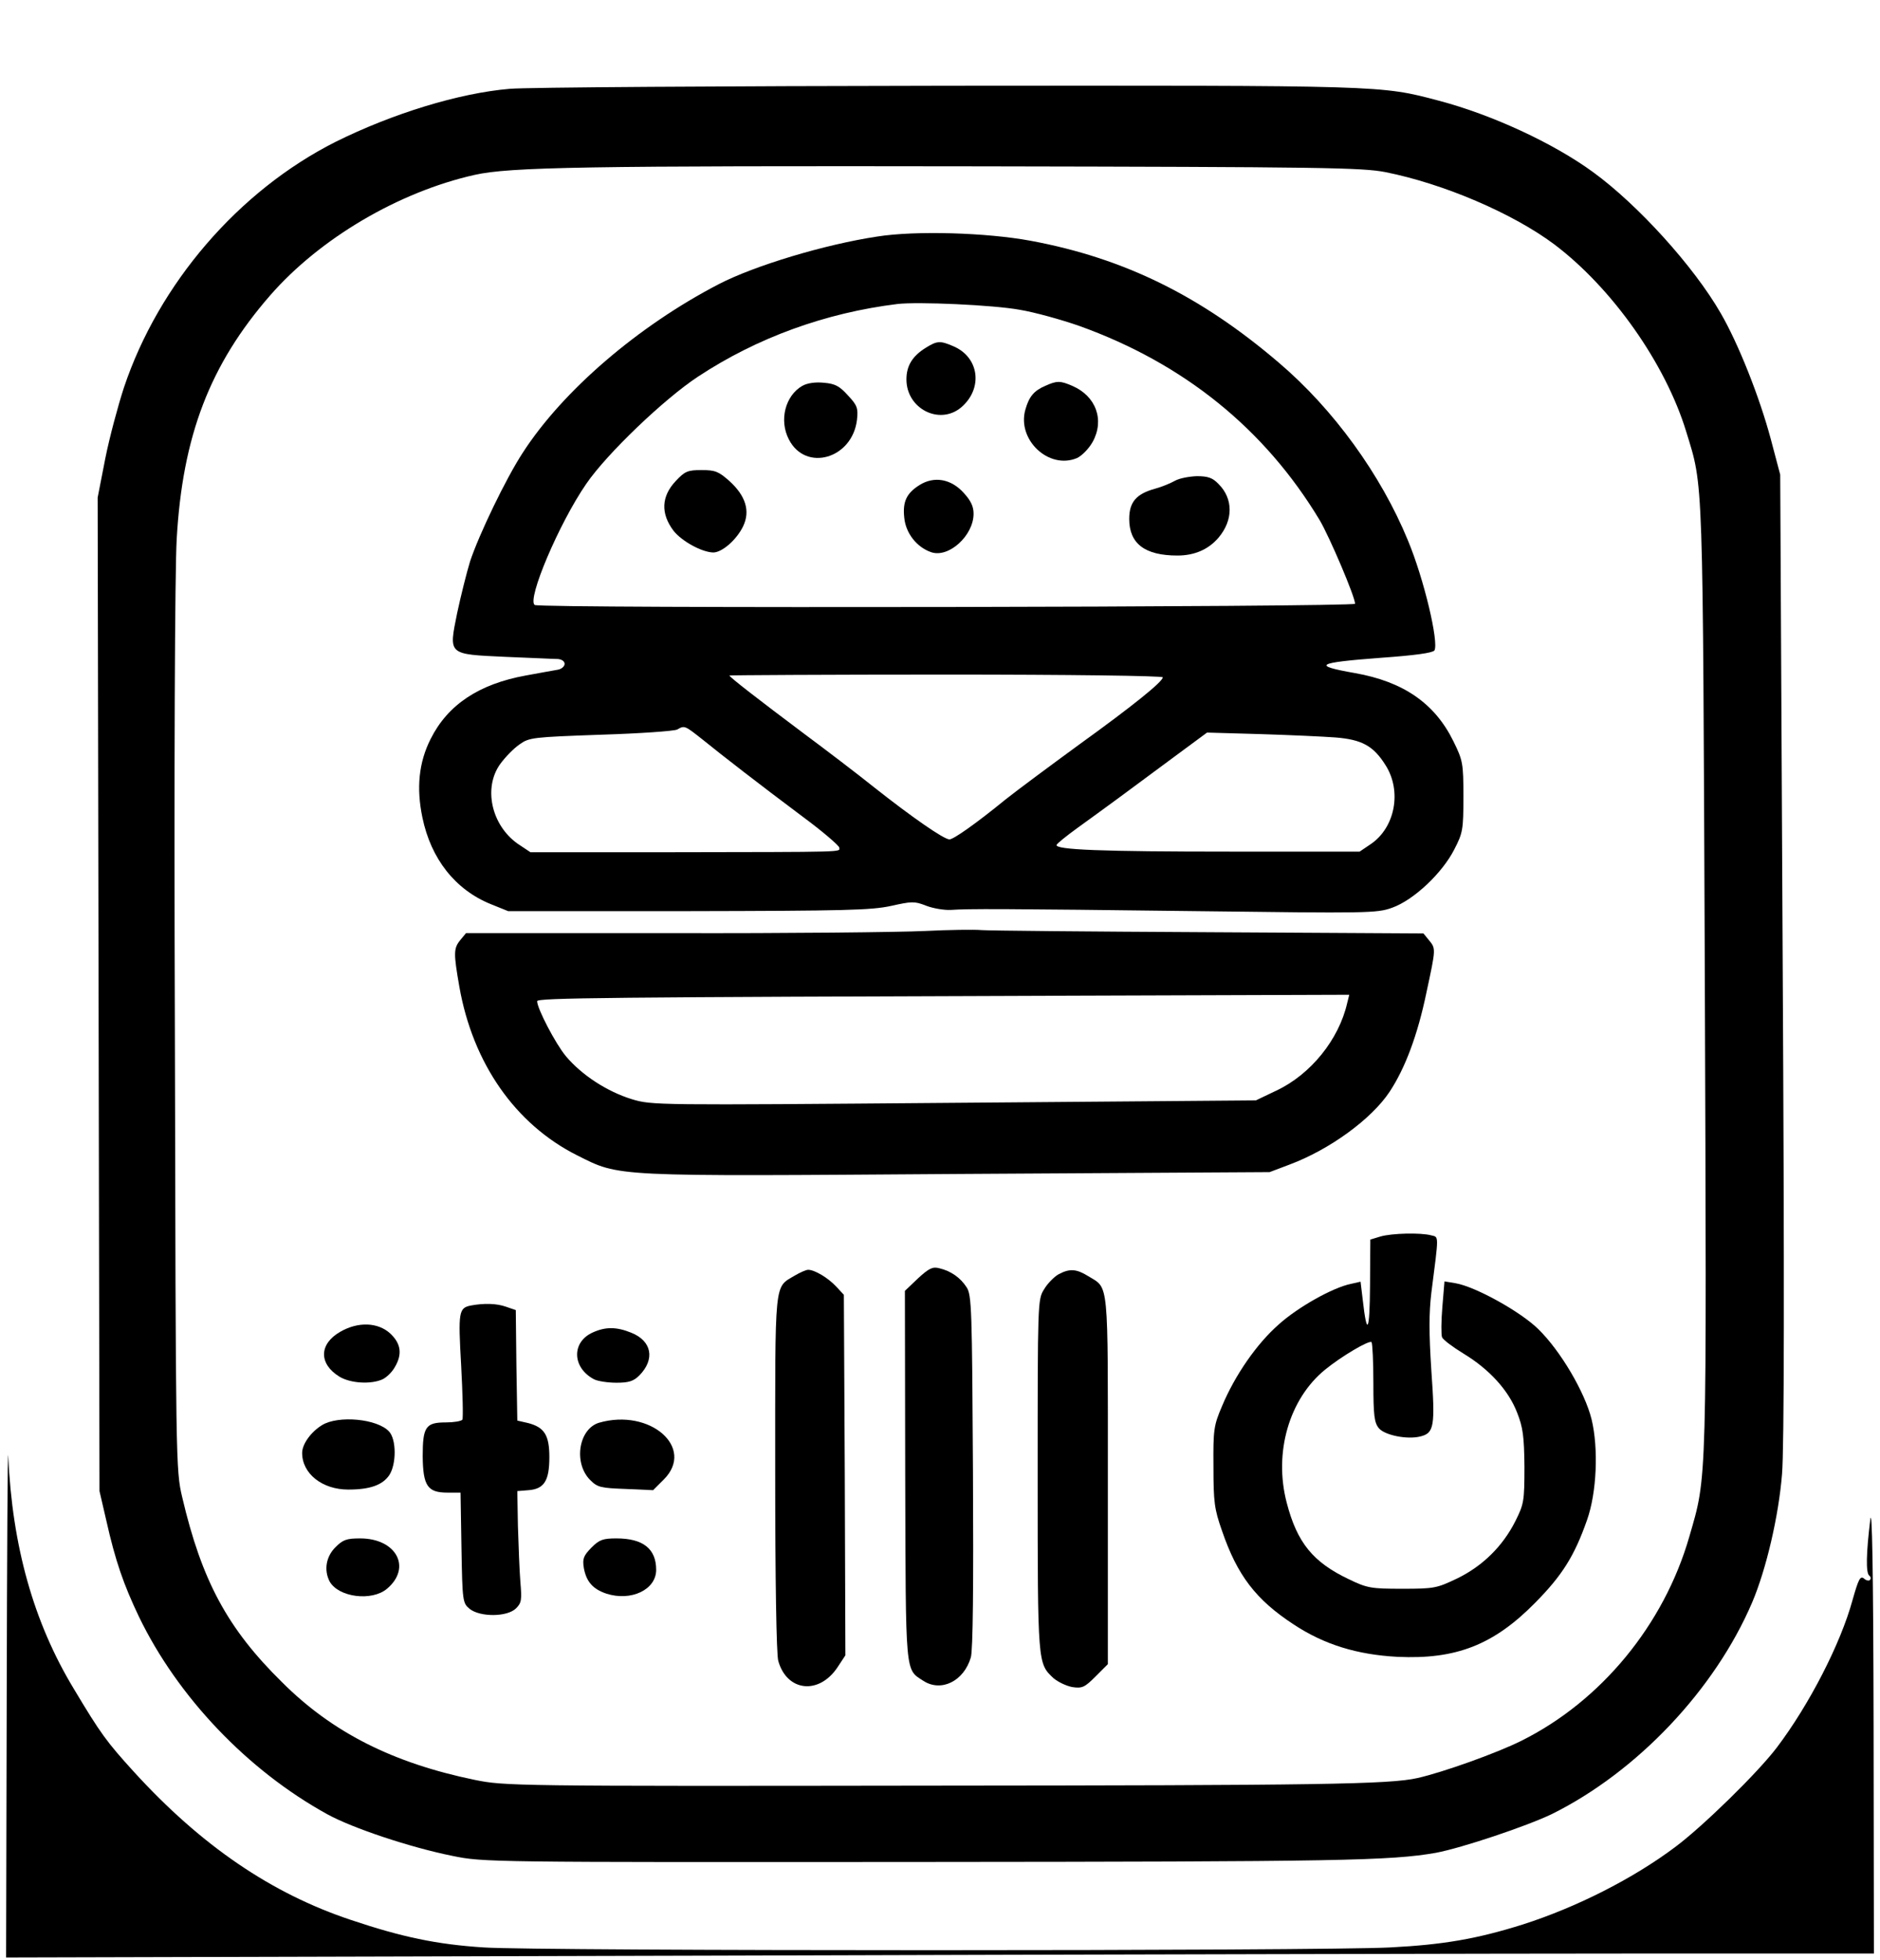 <?xml version="1.0" standalone="no"?>
<!DOCTYPE svg PUBLIC "-//W3C//DTD SVG 20010904//EN"
 "http://www.w3.org/TR/2001/REC-SVG-20010904/DTD/svg10.dtd">
<svg version="1.0" xmlns="http://www.w3.org/2000/svg"
 width="616pt" height="642pt" viewBox="0 0 616 642"
 preserveAspectRatio="xMidYMid meet">
<g transform="translate(0,642) scale(0.1,-0.1)"
fill="#000000" stroke="none">
<path d="M1670 6129 c-166 -14 -384 -81 -571 -174 -317 -160 -579 -464 -693
-805 -19 -58 -47 -162 -61 -232 l-25 -128 3 -1627 3 -1628 22 -95 c30 -134 57
-211 107 -316 127 -263 356 -504 618 -648 82 -45 270 -108 409 -136 102 -21
115 -21 1543 -20 1371 1 1530 4 1680 30 85 16 297 87 380 127 280 139 534 408
656 693 46 108 87 283 98 421 7 84 8 626 2 1699 l-8 1575 -31 117 c-37 138
-106 312 -164 412 -88 153 -271 355 -418 462 -130 95 -331 188 -505 234 -193
51 -175 50 -1610 49 -737 -1 -1383 -5 -1435 -10z m2870 -273 c190 -38 415
-134 552 -236 190 -143 365 -391 433 -614 57 -186 54 -119 61 -1786 6 -1688 8
-1631 -51 -1835 -83 -288 -289 -538 -550 -668 -80 -40 -256 -103 -340 -122
-92 -21 -323 -24 -1594 -25 -1373 -2 -1398 -1 -1496 19 -267 55 -466 155 -631
320 -179 176 -263 333 -327 606 -21 89 -21 107 -24 1529 -3 860 0 1508 6 1610
19 338 109 572 306 798 163 187 421 339 670 395 116 26 366 30 1660 28 1120
-2 1248 -4 1325 -19z"/>
<path d="M2874 5645 c-172 -26 -401 -95 -519 -156 -264 -137 -511 -349 -642
-552 -55 -84 -144 -269 -173 -357 -11 -36 -30 -112 -42 -168 -28 -139 -32
-135 160 -144 81 -3 157 -7 170 -7 12 -1 22 -7 22 -16 0 -8 -10 -17 -22 -19
-13 -2 -60 -11 -105 -19 -154 -28 -256 -96 -312 -208 -39 -77 -47 -161 -27
-257 28 -136 108 -237 224 -284 l57 -23 590 0 c513 1 600 3 664 17 68 15 77
16 115 1 23 -9 59 -15 81 -14 59 4 160 4 807 -4 559 -7 589 -7 639 11 71 25
165 114 204 191 28 54 30 65 30 173 0 110 -2 119 -33 182 -61 124 -164 195
-323 223 -142 25 -126 34 86 50 112 8 169 16 175 24 15 26 -34 234 -87 361
-88 214 -243 429 -423 582 -255 218 -506 342 -812 399 -145 27 -378 34 -504
14z m468 -240 c48 -8 135 -32 195 -53 342 -123 607 -337 787 -636 32 -54 116
-251 116 -274 0 -11 -2670 -16 -2688 -4 -26 18 80 268 169 397 67 98 255 278
366 351 194 128 418 209 653 238 67 8 315 -3 402 -19z m468 -1204 c0 -14 -96
-92 -275 -221 -93 -68 -201 -148 -240 -179 -98 -80 -171 -131 -184 -131 -18 0
-122 72 -246 170 -60 48 -164 127 -230 176 -152 114 -245 186 -245 191 0 1
320 3 710 3 401 0 710 -4 710 -9z m-1509 -203 c68 -55 184 -145 331 -255 65
-48 118 -94 118 -100 0 -15 37 -14 -559 -15 l-453 0 -42 28 c-86 61 -113 183
-57 261 16 22 44 51 63 64 32 23 43 24 267 32 129 4 241 12 250 17 24 14 25
13 82 -32z m2075 6 c86 -7 124 -27 164 -91 54 -85 31 -204 -48 -258 l-37 -25
-421 0 c-426 0 -577 6 -572 22 2 5 33 30 69 56 86 62 176 128 313 230 l111 82
175 -5 c96 -3 207 -8 246 -11z"/>
<path d="M3034 5281 c-44 -27 -64 -59 -64 -104 0 -96 108 -151 179 -92 73 62
60 165 -26 201 -42 18 -52 18 -89 -5z"/>
<path d="M2629 5156 c-56 -32 -77 -113 -44 -176 55 -107 208 -63 223 65 4 38
1 47 -30 80 -27 30 -42 38 -78 41 -28 3 -55 -1 -71 -10z"/>
<path d="M3425 5156 c-37 -16 -53 -35 -65 -77 -29 -99 76 -198 168 -160 16 7
39 30 52 53 40 72 11 151 -67 184 -39 17 -50 17 -88 0z"/>
<path d="M2214 4844 c-47 -50 -50 -106 -7 -163 27 -34 92 -70 130 -71 29 0 77
42 98 86 24 50 8 100 -45 148 -35 31 -46 36 -91 36 -46 0 -55 -4 -85 -36z"/>
<path d="M3850 4845 c-14 -8 -43 -20 -65 -26 -62 -17 -85 -44 -85 -99 0 -81
51 -120 158 -120 56 0 102 20 135 59 48 57 48 127 0 175 -20 21 -35 26 -72 26
-25 -1 -57 -7 -71 -15z"/>
<path d="M3013 4831 c-43 -27 -56 -55 -50 -108 5 -50 41 -96 88 -112 57 -20
139 54 139 126 0 24 -9 43 -33 69 -41 45 -96 55 -144 25z"/>
<path d="M3030 3370 c-80 -4 -451 -8 -824 -7 l-679 0 -19 -23 c-22 -27 -22
-43 -3 -152 44 -251 183 -451 386 -553 142 -71 107 -69 1252 -61 l1017 6 66
25 c131 49 268 149 327 238 51 77 92 186 121 326 31 144 31 143 8 171 l-18 22
-704 4 c-388 2 -723 5 -745 7 -22 2 -105 1 -185 -3z m1384 -237 c-27 -118
-119 -233 -232 -286 l-67 -32 -989 -8 c-980 -8 -990 -8 -1056 12 -81 25 -164
79 -216 141 -34 41 -94 156 -94 180 0 11 220 13 1758 18 l903 3 -7 -28z"/>
<path d="M4523 2369 l-33 -10 -1 -152 c-1 -151 -10 -169 -24 -44 l-7 58 -31
-7 c-60 -12 -175 -77 -237 -133 -72 -63 -144 -167 -186 -268 -27 -63 -29 -77
-28 -198 0 -116 3 -139 28 -210 50 -146 111 -226 235 -307 100 -66 208 -99
340 -106 192 -9 315 39 451 177 89 90 129 154 170 271 32 90 38 235 15 330
-22 89 -102 225 -175 296 -58 57 -206 139 -271 150 l-36 6 -7 -84 c-4 -47 -4
-91 -1 -99 3 -8 35 -32 71 -54 84 -51 147 -120 175 -193 19 -48 23 -77 24
-177 0 -114 -2 -123 -30 -179 -41 -81 -106 -146 -190 -187 -67 -32 -75 -34
-180 -34 -102 0 -115 2 -175 31 -118 56 -170 120 -204 251 -43 164 8 340 126
436 54 44 144 97 152 90 3 -4 6 -64 6 -134 0 -106 3 -130 18 -148 19 -23 93
-38 136 -27 45 11 49 33 36 215 -8 124 -8 189 0 256 25 195 25 181 -1 188 -34
9 -128 7 -166 -4z"/>
<path d="M3008 2232 l-43 -41 1 -605 c2 -663 -1 -633 60 -673 58 -37 132 -1
155 77 7 23 9 233 7 610 -3 530 -4 578 -21 603 -20 31 -51 53 -89 62 -22 6
-34 0 -70 -33z"/>
<path d="M2604 2241 c-68 -41 -64 -5 -64 -646 0 -353 4 -594 10 -616 28 -101
134 -113 195 -20 l25 38 -2 591 -3 590 -25 27 c-27 29 -71 55 -92 55 -7 0 -27
-9 -44 -19z"/>
<path d="M3468 2245 c-14 -8 -36 -30 -47 -49 -21 -33 -21 -42 -21 -610 0 -621
0 -615 52 -664 14 -12 41 -25 61 -29 33 -5 41 -1 77 35 l40 40 0 604 c0 665 4
625 -64 667 -39 24 -61 26 -98 6z"/>
<path d="M1543 2143 c-40 -8 -42 -20 -32 -196 5 -93 7 -173 4 -178 -4 -5 -28
-9 -54 -9 -66 0 -76 -14 -76 -111 1 -97 16 -119 81 -119 l43 0 3 -181 c3 -176
4 -181 27 -200 34 -27 123 -27 152 2 18 18 19 28 14 87 -3 37 -6 119 -8 182
l-2 115 37 3 c51 4 68 31 68 108 0 72 -16 98 -70 112 l-35 8 -3 181 -2 181
-32 11 c-31 11 -72 12 -115 4z"/>
<path d="M1115 2057 c-70 -40 -71 -105 -3 -147 36 -22 103 -26 141 -9 13 6 31
23 40 39 26 43 21 78 -14 111 -40 37 -105 40 -164 6z"/>
<path d="M1943 2055 c-71 -31 -69 -116 4 -154 12 -6 45 -11 73 -11 40 0 56 5
75 24 52 53 41 113 -27 140 -47 19 -83 20 -125 1z"/>
<path d="M1055 1751 c-36 -22 -65 -62 -65 -91 0 -68 66 -120 151 -120 72 0
113 15 135 48 23 36 23 116 -1 142 -38 42 -167 54 -220 21z"/>
<path d="M1963 1759 c-67 -20 -85 -132 -29 -188 24 -24 35 -26 116 -29 l90 -4
35 35 c104 104 -45 234 -212 186z"/>
<path d="M1099 1351 c-31 -31 -38 -75 -19 -112 29 -52 138 -66 188 -24 82 69
31 165 -88 165 -44 0 -56 -4 -81 -29z"/>
<path d="M1938 1350 c-26 -27 -30 -36 -25 -67 8 -44 29 -69 74 -84 81 -26 163
13 163 78 0 69 -43 103 -130 103 -44 0 -56 -4 -82 -30z"/>
<path d="M22 861 l-2 -854 2303 6 c1266 4 2643 7 3060 7 l757 0 -1 748 c-1
520 -5 724 -11 672 -13 -106 -15 -174 -3 -182 5 -4 6 -10 2 -14 -3 -4 -13 -2
-20 5 -12 9 -18 -4 -37 -71 -39 -143 -142 -343 -248 -483 -62 -82 -243 -259
-333 -326 -140 -105 -325 -198 -500 -254 -150 -47 -259 -66 -434 -75 -220 -12
-2800 -12 -2970 0 -155 10 -268 34 -435 90 -261 87 -490 243 -711 485 -90 99
-109 125 -197 272 -132 218 -202 468 -215 763 -2 36 -4 -319 -5 -789z"/>
</g>
</svg>
